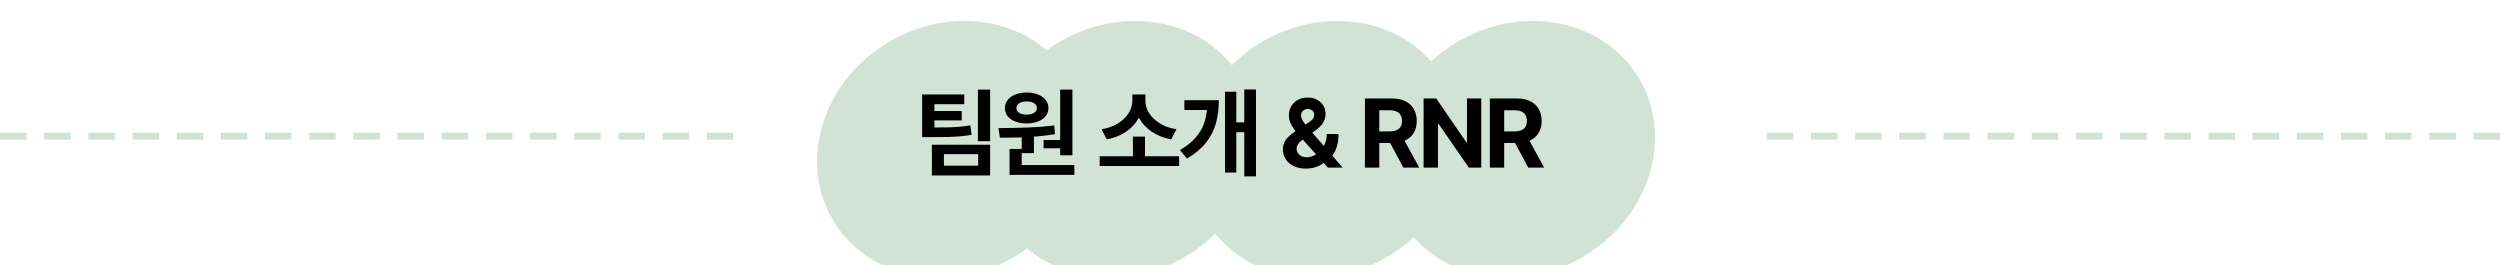 <svg width="358" height="38" viewBox="0 0 358 38" fill="none" xmlns="http://www.w3.org/2000/svg">
<path fill-rule="evenodd" clip-rule="evenodd" d="M217.006 36.559C227.343 38.095 237.823 31.205 240.416 21.168C243.008 11.132 236.73 1.751 226.394 0.214C219.995 -0.737 213.541 1.541 208.938 5.796C206.383 2.901 202.749 0.862 198.394 0.214C191.738 -0.775 185.022 1.73 180.391 6.319C177.823 3.148 174.018 0.9 169.405 0.214C163.868 -0.609 158.289 0.987 153.904 4.188C151.523 2.151 148.49 0.734 144.994 0.214C134.657 -1.322 124.177 5.569 121.584 15.605C118.992 25.641 125.27 35.023 135.606 36.559C141.143 37.382 146.722 35.787 151.107 32.585C153.489 34.622 156.521 36.039 160.018 36.559C166.674 37.548 173.39 35.043 178.02 30.454C180.589 33.625 184.393 35.873 189.006 36.559C195.405 37.51 201.859 35.232 206.463 30.977C209.017 33.872 212.651 35.912 217.006 36.559Z" fill="white"/>
<g filter="url(#filter0_i_351_2926)">
<path fill-rule="evenodd" clip-rule="evenodd" d="M213.006 37.559C223.343 39.095 233.823 32.205 236.416 22.168C239.008 12.132 232.73 2.751 222.394 1.214C215.995 0.263 209.541 2.541 204.938 6.796C202.383 3.901 198.749 1.862 194.394 1.214C187.738 0.225 181.022 2.73 176.391 7.319C173.823 4.148 170.018 1.9 165.405 1.214C159.868 0.391 154.289 1.987 149.904 5.188C147.523 3.151 144.49 1.734 140.994 1.214C130.657 -0.322 120.177 6.569 117.584 16.605C114.992 26.641 121.27 36.023 131.606 37.559C137.143 38.382 142.722 36.787 147.107 33.585C149.489 35.622 152.521 37.039 156.018 37.559C162.674 38.548 169.39 36.043 174.02 31.454C176.589 34.625 180.393 36.873 185.006 37.559C191.405 38.51 197.859 36.232 202.463 31.977C205.017 34.872 208.651 36.912 213.006 37.559Z" fill="#D0E3D5"/>
</g>
<path d="M133.441 18.257C134.386 18.257 135.143 18.25 135.713 18.238C136.284 18.225 136.833 18.197 137.362 18.155C137.89 18.11 138.422 18.043 138.957 17.952L139.131 19.311C138.561 19.407 137.989 19.48 137.415 19.528C136.841 19.573 136.234 19.604 135.593 19.62C134.951 19.633 134.129 19.638 133.127 19.635H132.049V18.257H133.127H133.441ZM138.082 14.921H133.809V18.837H132.049V13.524H138.082V14.921ZM137.72 17.237H133.262V15.893H137.72V17.237ZM141.785 20.215H140.035V12.828H141.785V20.215ZM141.785 25.122H133.446V20.722H141.785V25.122ZM135.167 23.724H140.074V22.076H135.167V23.724ZM148.062 21.931H146.312V19.185H148.062V21.931ZM153.569 22.231H151.819V12.828H153.569V22.231ZM153.844 25.044H144.567V23.637H153.844V25.044ZM146.312 24.01H144.567V21.327H146.312V24.01ZM143.093 18.344C144.704 18.331 146.135 18.3 147.386 18.252C148.636 18.204 149.83 18.107 150.968 17.962L151.069 19.214C150.234 19.353 149.361 19.461 148.449 19.538C147.54 19.612 146.66 19.662 145.81 19.688C144.959 19.71 144.084 19.722 143.185 19.722L142.977 18.344H143.093ZM152.215 21.235H149.44V20.046H152.215V21.235ZM147.028 13.249C147.624 13.249 148.159 13.342 148.633 13.529C149.107 13.716 149.476 13.98 149.74 14.322C150.004 14.66 150.136 15.047 150.136 15.482C150.136 15.92 150.004 16.304 149.74 16.633C149.476 16.961 149.107 17.218 148.633 17.401C148.162 17.585 147.627 17.677 147.028 17.677C146.415 17.677 145.872 17.587 145.399 17.406C144.928 17.222 144.561 16.966 144.296 16.637C144.032 16.305 143.9 15.92 143.9 15.482C143.9 15.047 144.032 14.66 144.296 14.322C144.561 13.98 144.93 13.716 145.403 13.529C145.877 13.342 146.419 13.249 147.028 13.249ZM147.028 14.525C146.731 14.525 146.472 14.562 146.249 14.636C146.027 14.71 145.855 14.82 145.732 14.965C145.613 15.107 145.553 15.279 145.553 15.482C145.553 15.679 145.613 15.846 145.732 15.985C145.855 16.123 146.027 16.23 146.249 16.304C146.472 16.378 146.731 16.415 147.028 16.415C147.311 16.415 147.561 16.378 147.777 16.304C147.996 16.23 148.167 16.123 148.29 15.985C148.415 15.846 148.478 15.679 148.478 15.482C148.478 15.279 148.415 15.107 148.29 14.965C148.167 14.82 147.996 14.71 147.777 14.636C147.561 14.562 147.311 14.525 147.028 14.525ZM168.852 23.773H157.472V22.376H168.852V23.773ZM163.964 22.753H162.234V19.562H163.964V22.753ZM163.689 14.414C163.689 15.303 163.478 16.133 163.056 16.903C162.637 17.674 162.032 18.328 161.243 18.866C160.456 19.401 159.536 19.765 158.482 19.959L157.738 18.503C158.647 18.365 159.435 18.086 160.102 17.667C160.772 17.245 161.281 16.75 161.629 16.183C161.978 15.613 162.153 15.023 162.156 14.414V13.529H163.689V14.414ZM164.018 14.414C164.014 15.026 164.188 15.616 164.54 16.183C164.894 16.75 165.407 17.243 166.077 17.662C166.751 18.081 167.547 18.362 168.465 18.503L167.721 19.959C166.66 19.762 165.735 19.398 164.946 18.866C164.156 18.331 163.549 17.682 163.123 16.918C162.701 16.151 162.492 15.316 162.495 14.414V13.529H164.018V14.414ZM179.857 25.262H178.179V12.809H179.857V25.262ZM178.682 18.929H176.565V17.527H178.682V18.929ZM174.534 14.351C174.534 15.572 174.394 16.683 174.114 17.682C173.833 18.681 173.358 19.602 172.688 20.447C172.017 21.291 171.115 22.042 169.98 22.7L168.975 21.491C169.926 20.937 170.686 20.324 171.257 19.654C171.83 18.984 172.244 18.244 172.499 17.435C172.754 16.626 172.881 15.711 172.881 14.689V14.351H174.534ZM173.384 15.748H169.603V14.351H173.384V15.748ZM177.038 24.706H175.419V13.137H177.038V24.706ZM187.019 24.145C186.351 24.145 185.767 24.024 185.264 23.782C184.764 23.541 184.379 23.21 184.108 22.791C183.841 22.369 183.707 21.895 183.707 21.37C183.707 20.996 183.781 20.66 183.93 20.36C184.081 20.06 184.289 19.788 184.553 19.543C184.817 19.295 185.156 19.03 185.568 18.75L187.468 17.493C187.636 17.387 187.773 17.277 187.879 17.164C187.985 17.048 188.064 16.929 188.116 16.807C188.168 16.681 188.193 16.547 188.193 16.405C188.193 16.27 188.156 16.141 188.082 16.019C188.008 15.893 187.9 15.793 187.758 15.719C187.62 15.642 187.459 15.603 187.275 15.603C187.085 15.603 186.917 15.645 186.772 15.729C186.627 15.812 186.513 15.925 186.429 16.067C186.348 16.209 186.308 16.363 186.308 16.531C186.308 16.708 186.351 16.889 186.439 17.073C186.529 17.256 186.642 17.44 186.777 17.624C186.915 17.804 187.109 18.043 187.357 18.339L187.579 18.61L192.273 24H190.151L186.245 19.635C186.171 19.551 186.087 19.454 185.994 19.345C185.7 19.009 185.456 18.705 185.259 18.431C185.062 18.157 184.898 17.857 184.766 17.532C184.634 17.203 184.568 16.86 184.568 16.502C184.568 16.025 184.68 15.595 184.906 15.211C185.132 14.825 185.447 14.522 185.854 14.303C186.26 14.08 186.727 13.969 187.256 13.969C187.768 13.969 188.219 14.074 188.609 14.283C188.999 14.493 189.299 14.775 189.508 15.129C189.718 15.484 189.822 15.872 189.822 16.294C189.822 16.6 189.771 16.889 189.668 17.16C189.568 17.43 189.42 17.683 189.223 17.919C189.03 18.154 188.791 18.373 188.508 18.576L186.492 20.036C186.308 20.168 186.157 20.303 186.037 20.442C185.918 20.581 185.828 20.721 185.767 20.863C185.705 21.001 185.675 21.133 185.675 21.259C185.675 21.497 185.733 21.712 185.849 21.902C185.968 22.092 186.137 22.242 186.356 22.352C186.575 22.461 186.828 22.516 187.115 22.516C187.583 22.516 188.039 22.374 188.483 22.09C188.931 21.804 189.296 21.407 189.576 20.901C189.856 20.392 189.997 19.822 189.997 19.19H191.679C191.679 19.786 191.614 20.326 191.485 20.809C191.36 21.29 191.184 21.705 190.959 22.057C190.733 22.405 190.459 22.703 190.137 22.951C190.037 23.015 189.947 23.072 189.866 23.12C189.773 23.178 189.681 23.236 189.59 23.294C189.239 23.578 188.838 23.791 188.387 23.932C187.939 24.074 187.483 24.145 187.019 24.145ZM195.457 14.099H199.334C200.075 14.099 200.711 14.232 201.243 14.496C201.778 14.757 202.184 15.131 202.461 15.617C202.739 16.104 202.877 16.673 202.877 17.324C202.877 17.978 202.737 18.542 202.457 19.016C202.179 19.49 201.77 19.852 201.229 20.104C200.687 20.355 200.041 20.481 199.29 20.481H196.67V18.818H198.957C199.363 18.818 199.699 18.761 199.967 18.648C200.234 18.536 200.434 18.37 200.566 18.151C200.699 17.931 200.765 17.656 200.765 17.324C200.765 16.992 200.699 16.712 200.566 16.483C200.434 16.251 200.233 16.077 199.962 15.961C199.695 15.845 199.358 15.787 198.952 15.787H197.511V24H195.457V14.099ZM203.235 24H200.958L198.55 19.499H200.774L203.235 24ZM212.117 24H210.338L205.987 17.711H205.915V24H203.86V14.099H205.668L209.985 20.384H210.072V14.099H212.117V24ZM213.344 14.099H217.221C217.962 14.099 218.599 14.232 219.131 14.496C219.666 14.757 220.072 15.131 220.349 15.617C220.626 16.104 220.765 16.673 220.765 17.324C220.765 17.978 220.624 18.542 220.344 19.016C220.067 19.49 219.658 19.852 219.116 20.104C218.575 20.355 217.929 20.481 217.178 20.481H214.557V18.818H216.844C217.25 18.818 217.587 18.761 217.854 18.648C218.122 18.536 218.322 18.37 218.454 18.151C218.586 17.931 218.652 17.656 218.652 17.324C218.652 16.992 218.586 16.712 218.454 16.483C218.322 16.251 218.12 16.077 217.85 15.961C217.582 15.845 217.245 15.787 216.839 15.787H215.399V24H213.344V14.099ZM221.122 24H218.845L216.438 19.499H218.662L221.122 24Z" fill="black"/>
<rect y="20" width="1" height="3.795" transform="rotate(-90 0 20)" fill="#D0E3D5"/>
<rect x="6.325" y="20" width="1" height="3.795" transform="rotate(-90 6.325 20)" fill="#D0E3D5"/>
<rect x="12.651" y="20" width="1" height="3.795" transform="rotate(-90 12.651 20)" fill="#D0E3D5"/>
<rect x="18.976" y="20" width="1" height="3.795" transform="rotate(-90 18.976 20)" fill="#D0E3D5"/>
<rect x="25.301" y="20" width="1" height="3.795" transform="rotate(-90 25.301 20)" fill="#D0E3D5"/>
<rect x="31.627" y="20" width="1" height="3.795" transform="rotate(-90 31.627 20)" fill="#D0E3D5"/>
<rect x="37.952" y="20" width="1" height="3.795" transform="rotate(-90 37.952 20)" fill="#D0E3D5"/>
<rect x="44.277" y="20" width="1" height="3.795" transform="rotate(-90 44.277 20)" fill="#D0E3D5"/>
<rect x="50.602" y="20" width="1" height="3.795" transform="rotate(-90 50.602 20)" fill="#D0E3D5"/>
<rect x="56.928" y="20" width="1" height="3.795" transform="rotate(-90 56.928 20)" fill="#D0E3D5"/>
<rect x="63.253" y="20" width="1" height="3.795" transform="rotate(-90 63.253 20)" fill="#D0E3D5"/>
<rect x="69.578" y="20" width="1" height="3.795" transform="rotate(-90 69.578 20)" fill="#D0E3D5"/>
<rect x="75.904" y="20" width="1" height="3.795" transform="rotate(-90 75.904 20)" fill="#D0E3D5"/>
<rect x="82.229" y="20" width="1" height="3.795" transform="rotate(-90 82.229 20)" fill="#D0E3D5"/>
<rect x="88.554" y="20" width="1" height="3.795" transform="rotate(-90 88.554 20)" fill="#D0E3D5"/>
<rect x="94.88" y="20" width="1" height="3.795" transform="rotate(-90 94.88 20)" fill="#D0E3D5"/>
<rect x="101.205" y="20" width="1" height="3.795" transform="rotate(-90 101.205 20)" fill="#D0E3D5"/>
<rect x="253" y="20" width="1" height="3.795" transform="rotate(-90 253 20)" fill="#D0E3D5"/>
<rect x="259.325" y="20" width="1" height="3.795" transform="rotate(-90 259.325 20)" fill="#D0E3D5"/>
<rect x="265.651" y="20" width="1" height="3.795" transform="rotate(-90 265.651 20)" fill="#D0E3D5"/>
<rect x="271.976" y="20" width="1" height="3.795" transform="rotate(-90 271.976 20)" fill="#D0E3D5"/>
<rect x="278.301" y="20" width="1" height="3.795" transform="rotate(-90 278.301 20)" fill="#D0E3D5"/>
<rect x="284.626" y="20" width="1" height="3.795" transform="rotate(-90 284.626 20)" fill="#D0E3D5"/>
<rect x="290.952" y="20" width="1" height="3.795" transform="rotate(-90 290.952 20)" fill="#D0E3D5"/>
<rect x="297.277" y="20" width="1" height="3.795" transform="rotate(-90 297.277 20)" fill="#D0E3D5"/>
<rect x="303.602" y="20" width="1" height="3.795" transform="rotate(-90 303.602 20)" fill="#D0E3D5"/>
<rect x="309.927" y="20" width="1" height="3.795" transform="rotate(-90 309.927 20)" fill="#D0E3D5"/>
<rect x="316.253" y="20" width="1" height="3.795" transform="rotate(-90 316.253 20)" fill="#D0E3D5"/>
<rect x="322.578" y="20" width="1" height="3.795" transform="rotate(-90 322.578 20)" fill="#D0E3D5"/>
<rect x="328.904" y="20" width="1" height="3.795" transform="rotate(-90 328.904 20)" fill="#D0E3D5"/>
<rect x="335.229" y="20" width="1" height="3.795" transform="rotate(-90 335.229 20)" fill="#D0E3D5"/>
<rect x="341.554" y="20" width="1" height="3.795" transform="rotate(-90 341.554 20)" fill="#D0E3D5"/>
<rect x="347.88" y="20" width="1" height="3.795" transform="rotate(-90 347.88 20)" fill="#D0E3D5"/>
<rect x="354.205" y="20" width="1" height="3.795" transform="rotate(-90 354.205 20)" fill="#D0E3D5"/>
<defs>
<filter id="filter0_i_351_2926" x="117" y="1" width="120" height="38.773" filterUnits="userSpaceOnUse" color-interpolation-filters="sRGB">
<feFlood flood-opacity="0" result="BackgroundImageFix"/>
<feBlend mode="normal" in="SourceGraphic" in2="BackgroundImageFix" result="shape"/>
<feColorMatrix in="SourceAlpha" type="matrix" values="0 0 0 0 0 0 0 0 0 0 0 0 0 0 0 0 0 0 127 0" result="hardAlpha"/>
<feOffset dy="2"/>
<feGaussianBlur stdDeviation="1"/>
<feComposite in2="hardAlpha" operator="arithmetic" k2="-1" k3="1"/>
<feColorMatrix type="matrix" values="0 0 0 0 0 0 0 0 0 0 0 0 0 0 0 0 0 0 0.15 0"/>
<feBlend mode="normal" in2="shape" result="effect1_innerShadow_351_2926"/>
</filter>
</defs>
</svg>
